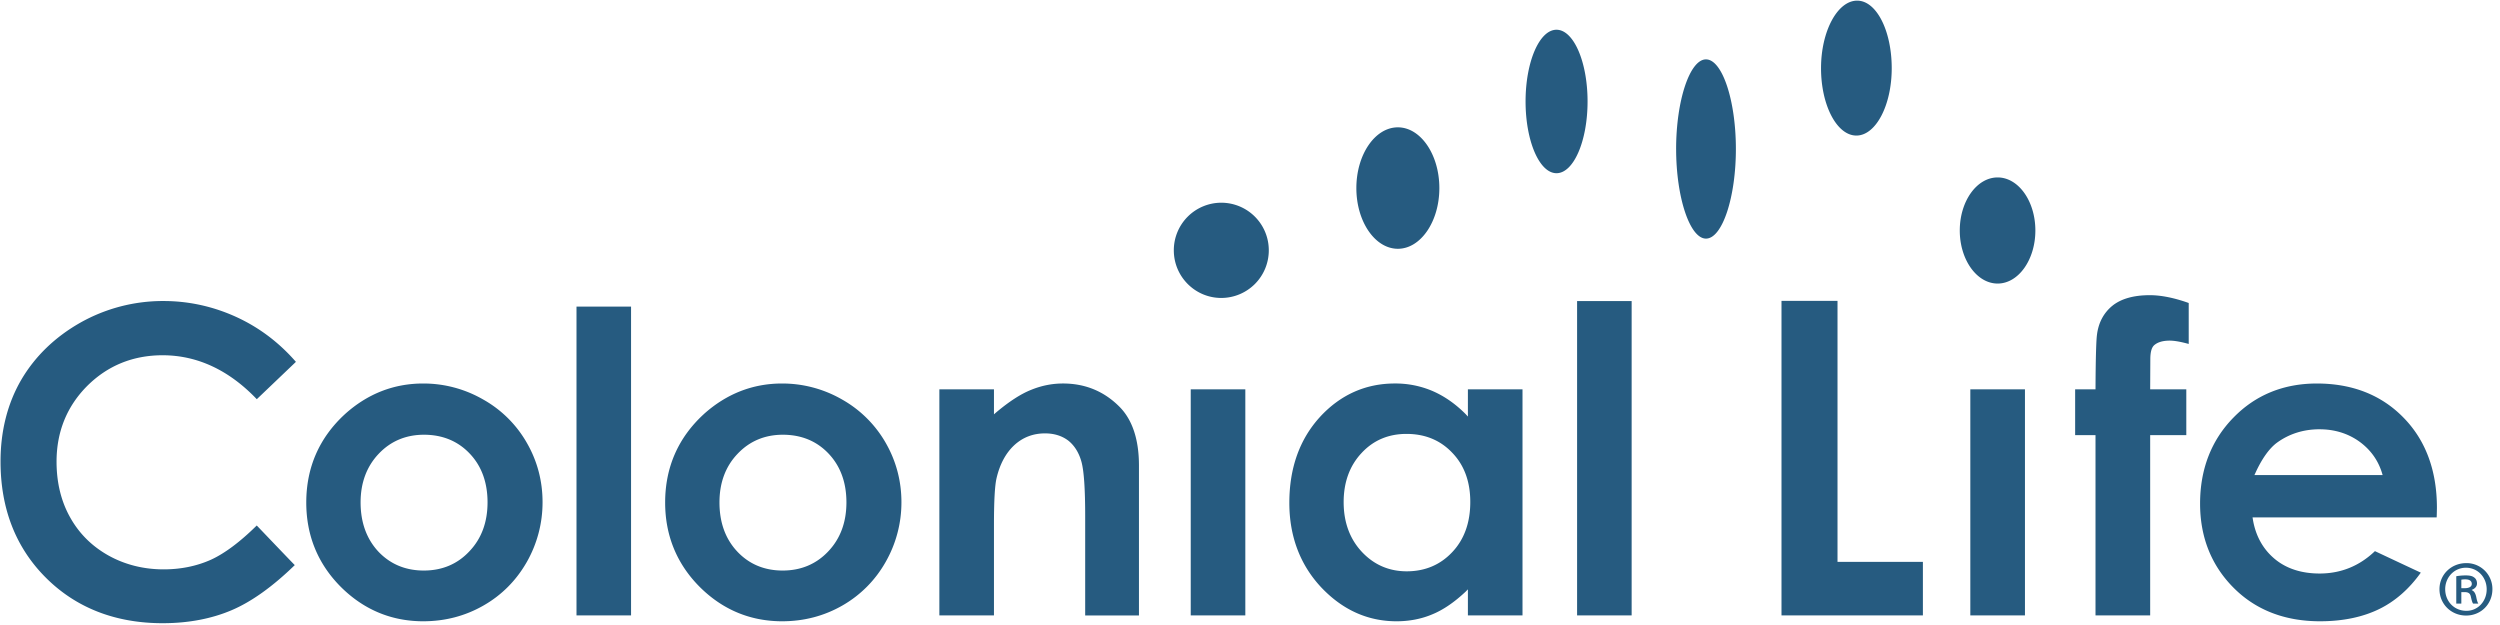 <svg width="232" height="58" viewBox="0 0 232 58" xmlns="http://www.w3.org/2000/svg"><title>logo-one-color</title><path d="M23.83 37.045c-2.58-2.701-5.52-4.077-8.742-4.077-2.75 0-5.104.964-6.996 2.847-1.888 1.896-2.844 4.26-2.844 7.03 0 1.925.42 3.672 1.258 5.162.84 1.511 2.041 2.695 3.568 3.548 1.518.844 3.246 1.282 5.113 1.282 1.592 0 3.067-.303 4.387-.894 1.289-.59 2.725-1.67 4.252-3.178.157.16 3.357 3.516 3.529 3.676-2.06 2.004-4.032 3.409-5.867 4.188-1.862.793-4.017 1.204-6.392 1.204-4.39 0-8.039-1.428-10.832-4.215C1.462 50.822.05 47.202.05 42.829c0-2.825.641-5.368 1.911-7.563 1.278-2.186 3.13-3.984 5.499-5.325a15.612 15.612 0 0 1 7.714-2.006c2.33 0 4.607.498 6.764 1.485 2.125.975 3.97 2.376 5.523 4.16l-3.63 3.465m8.187 1.381c-2.386 2.19-3.596 4.947-3.596 8.21 0 3.043 1.069 5.671 3.181 7.801 2.116 2.12 4.694 3.217 7.674 3.217 2.034 0 3.912-.497 5.599-1.467 1.686-.961 3.034-2.325 4.01-4.032a11.173 11.173 0 0 0 1.463-5.556c0-1.955-.484-3.81-1.456-5.498a10.662 10.662 0 0 0-4.066-4.034 11.094 11.094 0 0 0-5.564-1.478c-2.72 0-5.159.957-7.245 2.837m3.1 12.768c-1.094-1.173-1.655-2.703-1.655-4.573 0-1.823.569-3.338 1.677-4.506 1.116-1.18 2.532-1.772 4.208-1.772 1.707 0 3.14.586 4.24 1.748 1.102 1.156 1.656 2.68 1.656 4.53 0 1.84-.563 3.37-1.695 4.551-1.11 1.184-2.532 1.774-4.223 1.774-1.687 0-3.102-.59-4.208-1.752m18.381-22.739h5.063v28.656h-5.063V28.455zm11.821 9.971c-2.388 2.19-3.594 4.947-3.594 8.21 0 3.043 1.07 5.671 3.18 7.801 2.114 2.12 4.693 3.217 7.68 3.217 2.03 0 3.908-.497 5.596-1.467a10.703 10.703 0 0 0 4.003-4.032 11.145 11.145 0 0 0 1.468-5.556c0-1.955-.489-3.81-1.457-5.498a10.741 10.741 0 0 0-4.063-4.034 11.114 11.114 0 0 0-5.568-1.478c-2.711 0-5.152.957-7.246 2.837m3.11 12.768c-1.107-1.173-1.662-2.703-1.662-4.573 0-1.823.563-3.338 1.679-4.506 1.117-1.18 2.53-1.772 4.203-1.772 1.713 0 3.139.586 4.24 1.748 1.1 1.156 1.66 2.68 1.66 4.53 0 1.84-.565 3.37-1.69 4.551-1.117 1.184-2.544 1.774-4.23 1.774-1.689 0-3.102-.59-4.2-1.752M95.684 36.18c-.96.379-2.046 1.09-3.241 2.093l-.203.176V36.13h-5.067v20.981h5.067v-8.397c0-2.241.08-3.656.24-4.338.301-1.292.851-2.32 1.632-3.051.794-.736 1.756-1.107 2.861-1.107.849 0 1.575.224 2.163.669.574.458.99 1.12 1.224 1.97.233.853.345 2.509.345 5.085v9.17h4.99v-13.91c0-2.396-.603-4.24-1.801-5.448-1.435-1.447-3.196-2.166-5.248-2.166-1.01 0-2 .197-2.962.591m14.816-.049h5.066v20.981H110.5v-20.98zm12.01 2.545c-1.898 2.067-2.86 4.747-2.86 7.988 0 3.101.995 5.737 2.944 7.828 1.974 2.095 4.321 3.163 7.006 3.163 1.187 0 2.312-.215 3.337-.653 1.02-.42 2.051-1.134 3.08-2.103l.203-.208v2.421h5.068v-20.98h-5.068v2.525l-.209-.229c-.933-.938-1.958-1.657-3.052-2.133a8.759 8.759 0 0 0-3.516-.706c-2.713 0-5.041 1.042-6.934 3.087m2.182 7.924c0-1.84.553-3.374 1.661-4.557 1.098-1.188 2.503-1.776 4.169-1.776 1.704 0 3.133.572 4.247 1.75 1.12 1.158 1.674 2.692 1.674 4.562 0 1.913-.555 3.478-1.674 4.659-1.114 1.186-2.534 1.781-4.225 1.781-1.646 0-3.05-.613-4.169-1.813-1.117-1.198-1.683-2.75-1.683-4.606m21.663-18.662h5.063V57.11h-5.063V27.937zm18.969-.017v29.191h13.122v-4.97h-7.924V27.92h-5.198m30.694.464c-.8.66-1.285 1.57-1.42 2.7-.069.5-.12 2.156-.133 4.915v.133h-1.891v4.249h1.89v16.73h5.073v-16.73h3.353v-4.25h-3.353l.014-2.785c0-.656.115-1.082.346-1.3.324-.29.81-.436 1.454-.436.465 0 1.062.117 1.763.308v-3.8c-1.328-.475-2.55-.725-3.609-.725-1.498 0-2.673.33-3.487.991m11.246 10.37c-2.053 2.1-3.095 4.788-3.095 7.982 0 3.104 1.042 5.732 3.103 7.802 2.05 2.064 4.748 3.116 8.032 3.116 2.11 0 3.952-.385 5.486-1.134 1.495-.73 2.784-1.87 3.862-3.379-.274-.123-4.12-1.93-4.257-1.996-1.435 1.375-3.153 2.077-5.133 2.077-1.687 0-3.1-.456-4.188-1.372-1.078-.906-1.767-2.15-2.012-3.686l-.025-.148h17.086c.013-.19.024-.89.024-.89 0-3.449-1.04-6.272-3.102-8.372-2.05-2.102-4.748-3.165-8.044-3.165-3.083 0-5.694 1.063-7.737 3.165m7.99 1.083c1.388 0 2.628.381 3.681 1.13 1.053.758 1.765 1.758 2.124 2.951l.05.168H209.21l.084-.18c.6-1.321 1.274-2.266 1.981-2.805 1.138-.835 2.48-1.264 3.977-1.264M181.867 21.39c0 2.712 1.581 4.924 3.513 4.924 1.933 0 3.502-2.212 3.502-4.923 0-2.72-1.569-4.925-3.502-4.925-1.932 0-3.513 2.205-3.513 4.925m-26.322-7.565c0 4.506 1.276 8.317 2.77 8.317 1.51 0 2.775-3.81 2.775-8.317 0-4.509-1.265-8.315-2.776-8.315-1.493 0-2.77 3.806-2.77 8.315m-46.614 9.406c0 2.438 1.976 4.418 4.404 4.418a4.415 4.415 0 0 0 4.41-4.418 4.412 4.412 0 0 0-4.41-4.42 4.412 4.412 0 0 0-4.404 4.42m20.792-.145c2.118 0 3.85-2.53 3.85-5.63 0-3.107-1.732-5.64-3.85-5.64-2.123 0-3.852 2.533-3.852 5.64 0 3.1 1.729 5.63 3.852 5.63m39.27-16.757c0 3.445 1.473 6.25 3.28 6.25 1.803 0 3.28-2.805 3.28-6.25 0-3.456-1.406-6.27-3.209-6.27-1.812 0-3.351 2.814-3.351 6.27m-27.419 3.084c0 3.671 1.282 6.659 2.87 6.659 1.59 0 2.883-2.988 2.883-6.66 0-3.67-1.293-6.653-2.883-6.653-1.588 0-2.87 2.983-2.87 6.654m41.273 26.716h5.07v20.981h-5.07v-20.98zm45.566 18.454h.32c.334 0 .65-.106.65-.396 0-.243-.167-.425-.605-.425-.18 0-.288.015-.365.031v.79zm0 1.428h-.47v-2.538c.258-.044.532-.076.88-.076.425 0 .637.076.79.197.15.106.254.305.254.55 0 .302-.226.5-.484.592v.03c.215.091.335.288.412.623.072.38.135.533.196.622h-.485c-.077-.09-.139-.318-.213-.652-.06-.289-.226-.412-.576-.412h-.304v1.064zm-1.498-1.337c0 1.125.832 2.007 1.956 2.007 1.073.016 1.894-.882 1.894-1.992 0-1.11-.82-2.006-1.926-2.006-1.092 0-1.924.896-1.924 1.991zm4.381 0c0 1.383-1.063 2.447-2.441 2.447-1.382 0-2.471-1.064-2.471-2.447 0-1.354 1.09-2.418 2.487-2.418a2.396 2.396 0 0 1 2.425 2.418z" fill="#265b80" fill-rule="evenodd"/></svg>